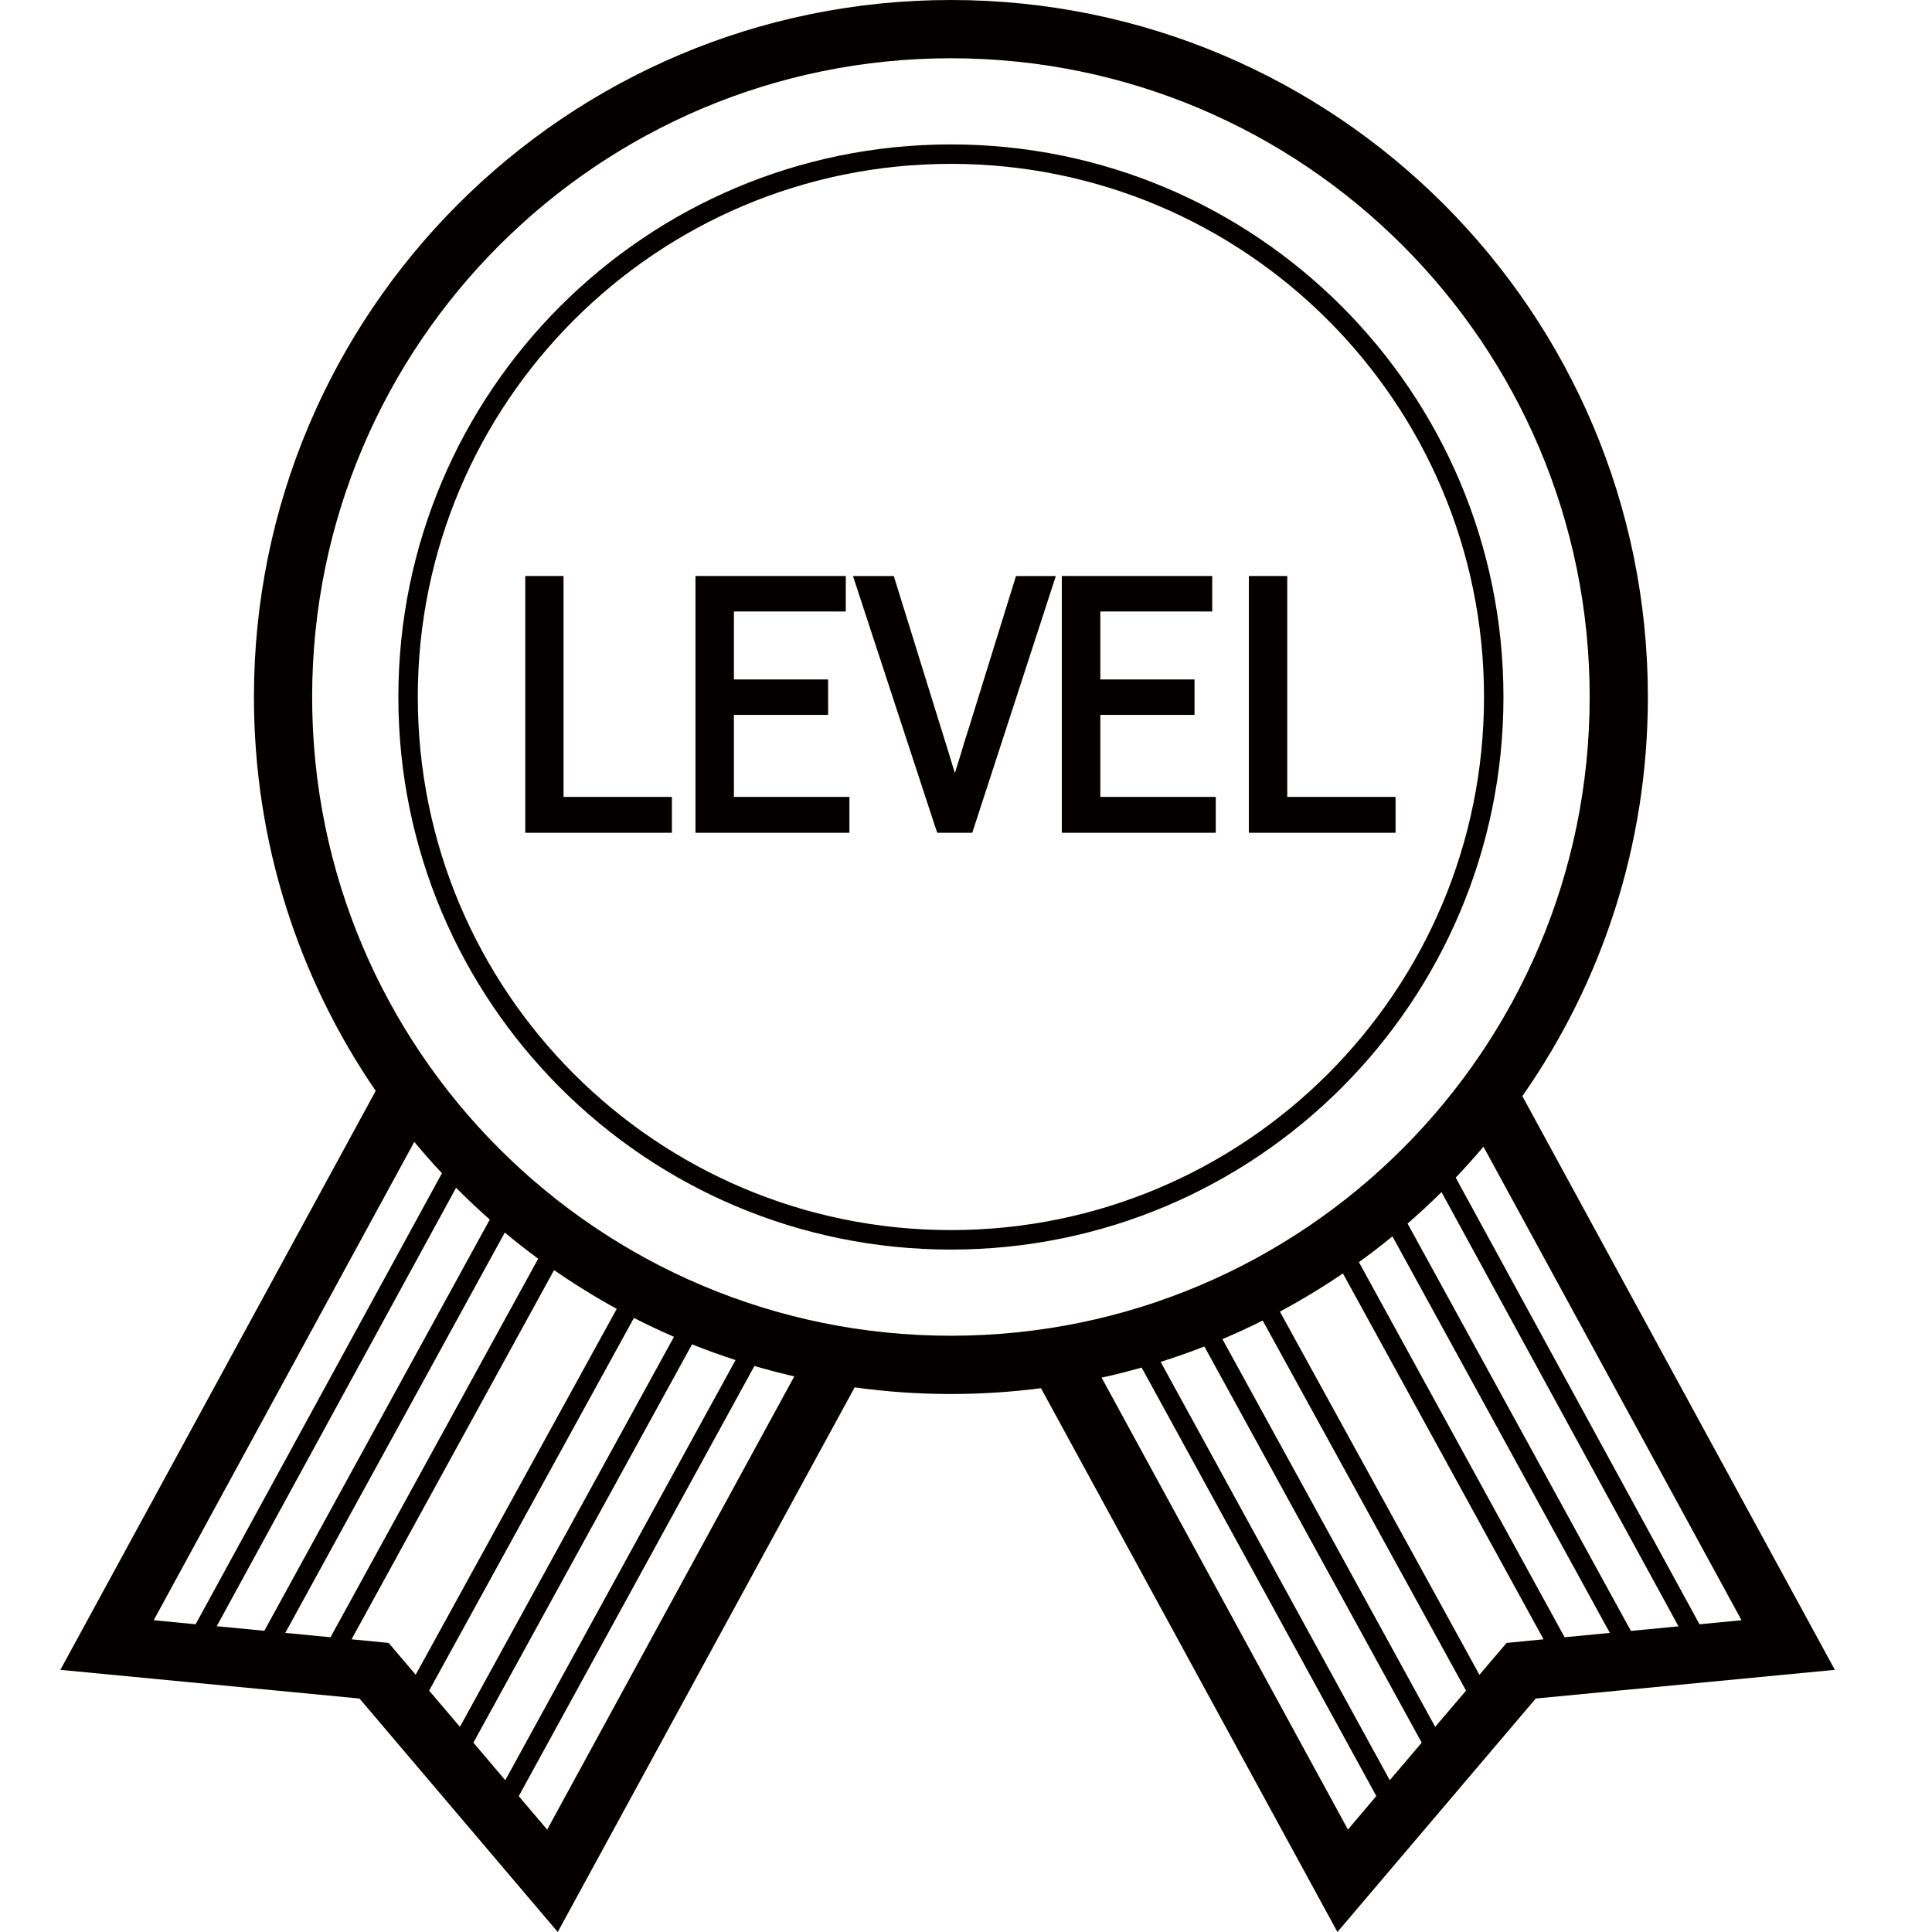 <svg xmlns="http://www.w3.org/2000/svg" width="32" height="32" viewBox="0 0 32 32">
    <g fill="none" fill-rule="evenodd">
        <g fill="#050000" fill-rule="nonzero">
            <path d="M15.75 0c6.375 0 11.544 5.17 11.544 11.544 0 2.46-.768 4.739-2.079 6.611l5.176 9.503-4.954.475L22.152 32l-4.91-9.007c-.489.063-.987.096-1.492.096-.54 0-1.073-.037-1.594-.11L9.238 32l-3.284-3.867L1 27.658l5.223-9.59c-1.273-1.856-2.017-4.103-2.017-6.524C4.206 5.17 9.374 0 15.75 0zm3.16 22.651c-.22.062-.44.118-.664.167l4.08 7.485.47-.555-3.887-7.097zm-6.414-.027L8.592 29.75l.471.554 4.093-7.507c-.222-.05-.442-.108-.66-.172zm-1.034-.357l-3.621 6.597.528.622 3.814-6.959c-.244-.079-.484-.166-.72-.26zm8.486.035c-.238.093-.48.178-.724.255l3.795 6.929.529-.622-3.6-6.562zm-9.448-.473l-3.392 6.173.51.6 3.545-6.46c-.225-.098-.446-.202-.663-.313zm10.414.043c-.219.11-.44.212-.667.308l3.524 6.422.511-.6-3.368-6.13zm1.329-.78c-.336.228-.684.44-1.044.632l3.305 6.016.45-.528.612-.06-3.323-6.06zm-13.066-.055l-3.354 6.115.614.06.448.527 3.33-6.06c-.358-.197-.704-.411-1.038-.642zm-.816-.622l-3.636 6.631.749.072 3.44-6.27c-.189-.139-.373-.283-.553-.433zm14.702.063c-.18.148-.365.29-.555.427l3.407 6.213.749-.072-3.601-6.568zm.813-.733c-.182.18-.37.354-.562.521l3.699 6.747.788-.076-3.925-7.192zm-16.323-.07L3.59 26.935l.788.076 3.734-6.811c-.191-.17-.378-.345-.558-.527zm17.018-.682c-.149.175-.302.346-.46.512l4.038 7.398.696-.067-4.274-7.843zm-17.709-.08l-4.316 7.923.694.067 4.08-7.471c-.158-.168-.31-.341-.458-.519zM15.75.965c-5.843 0-10.58 4.737-10.58 10.58s4.737 10.579 10.58 10.579 10.58-4.737 10.58-10.58C26.33 5.702 21.591.965 15.75.965zm0 1.427c5.055 0 9.152 4.098 9.152 9.152 0 5.055-4.097 9.153-9.152 9.153-5.055 0-9.152-4.098-9.152-9.153 0-5.054 4.098-9.152 9.152-9.152zm0 .322c-4.877 0-8.83 3.954-8.83 8.83 0 4.878 3.953 8.83 8.83 8.83 4.877 0 8.83-3.952 8.83-8.83 0-4.876-3.953-8.83-8.83-8.83zM9.334 9.541v3.658h1.795v.594H8.7V9.54h.635zm4.675 0v.587h-1.853v1.126h1.56v.587h-1.56v1.358h1.913v.594h-2.55V9.54h2.49zm.796 0l.006.023.904 2.911.1.33c.04-.123.08-.253.125-.402l.03-.103c.04-.123.08-.25.122-.386l.736-2.373h.659l-.013.043-1.37 4.209h-.58l-.037-.107-1.359-4.145h.677zm5.273 0v.587h-1.853v1.126h1.56v.587h-1.56v1.358h1.912v.594h-2.55V9.54h2.49zm1.243 0v3.658h1.794v.594h-2.43V9.54h.636z"/>
        </g>
    </g>
</svg>
